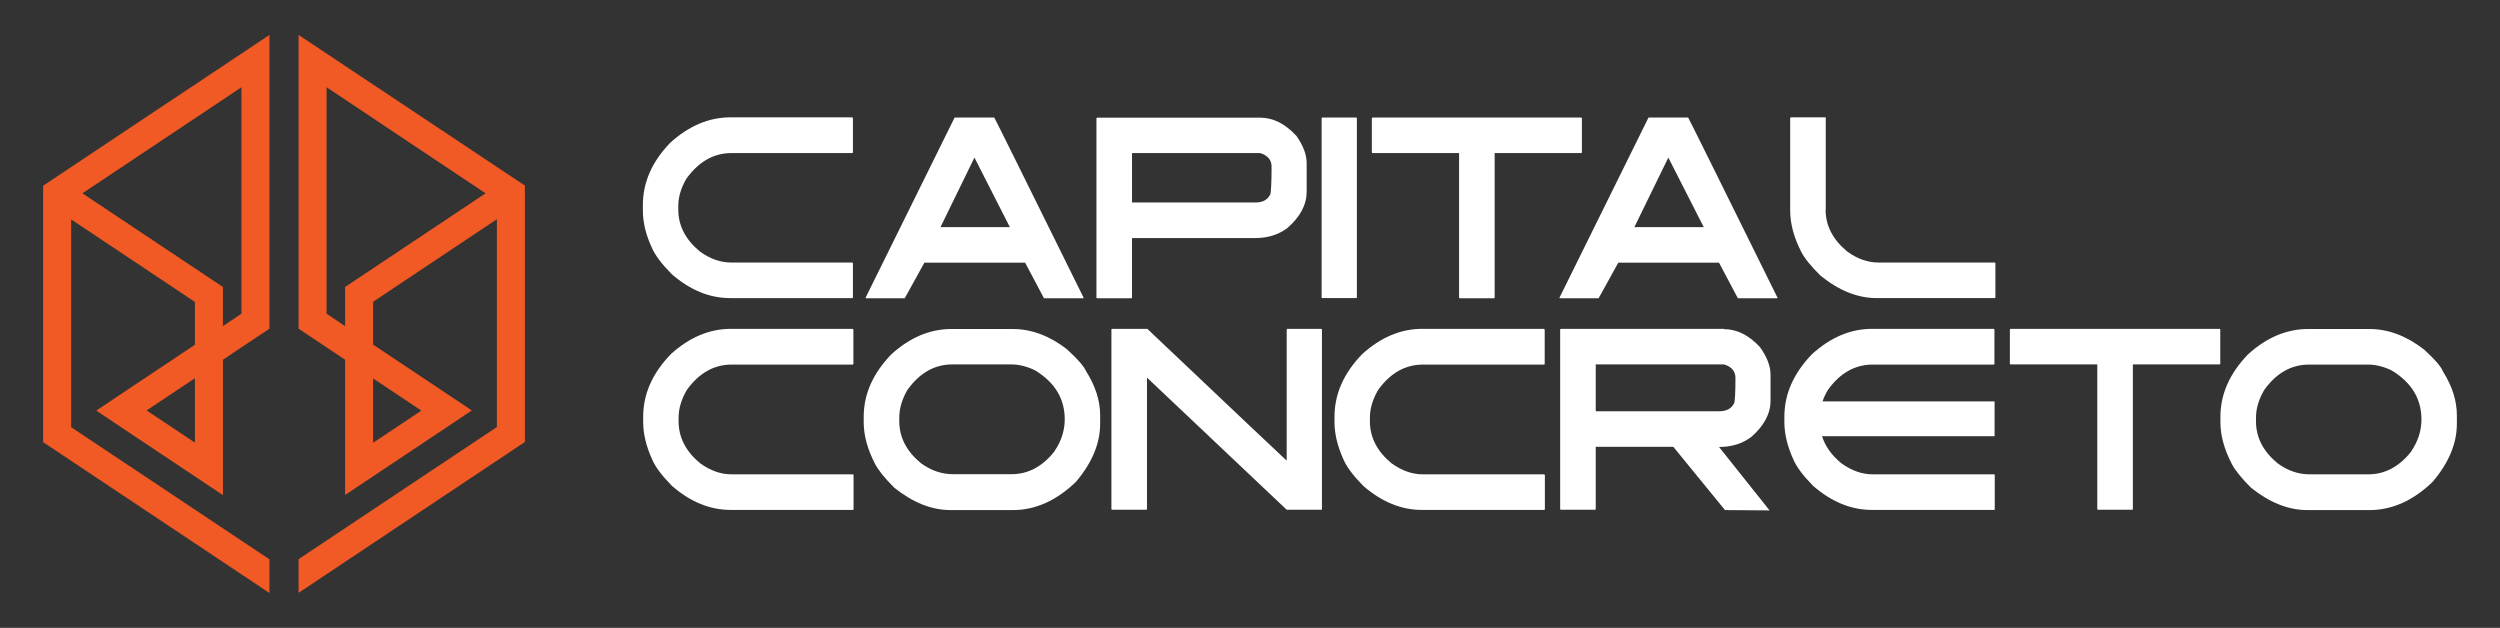 <?xml version="1.0" encoding="UTF-8"?>
<svg id="Camada_1" data-name="Camada 1" xmlns="http://www.w3.org/2000/svg" viewBox="0 0 155.32 39.01">
  <rect x="0" y="0" width="155.32" height="39.01" fill="#333333" stroke="none"/>
  <defs>
    <style>
      .cls-1 {
        fill: #fff;
      }

      .cls-1, .cls-2 {
        stroke-width: 0px;
      }

      .cls-2 {
        fill: #f15a24;
      }
    </style>
  </defs>
  <path class="cls-2" d="m3.55,10.96h0s-.87.58-.87.58v15.93l14.06,9.37v-2.09l-12.32-8.21v-12.91l7.69,5.13v2.66l-4.56,3.04-1.57,1.05,1.57,1.05,4.56,3.04,1.74,1.16v-8.41l1.15-.77,1.74-1.16V2.17L3.55,10.96Zm8.56,16.54l-3-2,3-2v3.99Zm2.89-8.01l-1.15.77v-2.43h0s-1.74-1.16-1.74-1.16h0s-6.99-4.66-6.99-4.66l9.88-6.59v14.07Z"/>
  <path class="cls-2" d="m18.55,2.17v2.09s0,14.07,0,14.07v2.09s1.74,1.16,1.74,1.16l1.15.77v6.31s0,2.09,0,2.09l1.74-1.16,4.56-3.04,1.57-1.05-1.57-1.05-4.56-3.04v-2.66s7.69-5.13,7.69-5.13v12.91s-12.32,8.21-12.32,8.21v2.09s14.06-9.37,14.06-9.37v-15s0-.93,0-.93l-.87-.58h0S18.55,2.17,18.55,2.17Zm4.63,21.34l3,2-3,2v-3.99Zm-2.89-18.09l9.88,6.59-6.99,4.66h0s-1.74,1.16-1.74,1.16h0v2.09s0,.34,0,.34l-1.15-.77V5.42Z"/>
  <g>
    <path class="cls-1" d="m52.95,7.3s.04.02.04.04v2.13s-.01.04-.04.04h-7.51c-1.1,0-2.02.53-2.79,1.58-.34.58-.51,1.15-.51,1.71v.22c0,1,.45,1.87,1.35,2.61.62.45,1.27.68,1.93.68h7.53s.04.02.04.04v2.13s-.01.04-.04.04h-7.59c-1.28,0-2.49-.5-3.63-1.49-.62-.63-1.03-1.17-1.23-1.64-.38-.81-.56-1.58-.56-2.32v-.33c0-1.41.57-2.71,1.71-3.88,1.15-1.04,2.4-1.57,3.73-1.57h7.57Z"/>
    <path class="cls-1" d="m80.52,8.42c-.69-.74-1.43-1.11-2.23-1.11h-10.13s-.03.01-.04.04v11.14s.01.04.04.04h2.13s.04-.01.04-.04v-3.7h7.65c.79,0,1.46-.21,2.01-.63.79-.69,1.19-1.44,1.19-2.25v-1.78c0-.53-.22-1.11-.66-1.72Zm-1.62,3.69c-.16.31-.46.47-.9.47h-7.67v-3.07h7.87c.05,0,.1,0,.16.02.43.16.64.43.64.82,0,.92-.03,1.62-.09,1.76Z"/>
    <path class="cls-1" d="m84.26,7.3s.04.01.04.04v11.14s-.01.04-.04.04h-2.11s-.04-.01-.04-.04V7.34s.02-.04.04-.04h2.11Z"/>
    <path class="cls-1" d="m98.24,7.3s.04.02.04.04v2.13s-.01.04-.04.04h-5.38v8.98s-.01.04-.04.04h-2.13s-.04-.01-.04-.04v-8.98h-5.38s-.04-.01-.04-.04v-2.13s.02-.04.04-.04h12.98Z"/>
    <path class="cls-1" d="m113.42,13.02c0,1,.45,1.87,1.35,2.61.62.45,1.27.68,1.93.68h7.23s.04.02.04.04v2.13s-.01.04-.04.04h-7.33c-1.18,0-2.34-.46-3.49-1.39-.58-.57-.98-1.06-1.19-1.46-.47-.91-.7-1.77-.7-2.6v-5.74s.02-.04.04-.04h2.17v5.72Z"/>
    <path class="cls-1" d="m104.89,7.3h-2.47l-5.54,11.21.04.02h2.4l1.22-2.21h6.26l1.17,2.21h2.43l.04-.02c-3.69-7.47-5.54-11.2-5.56-11.21Zm-1.24,2.49l2.2,4.32h-4.31l2.11-4.32Z"/>
    <path class="cls-1" d="m61.78,7.3h-2.47l-5.54,11.21.04.02h2.4l1.22-2.21h6.26l1.17,2.21h2.43l.04-.02c-3.69-7.47-5.54-11.2-5.56-11.21Zm-1.24,2.49l2.2,4.32h-4.31l2.11-4.32Z"/>
  </g>
  <g>
    <path class="cls-1" d="m53,20.43h-7.58c-1.34,0-2.58.52-3.74,1.57-1.14,1.18-1.72,2.47-1.72,3.89v.33c0,.74.19,1.52.56,2.33.2.47.61,1.01,1.23,1.64,1.14.99,2.36,1.49,3.64,1.49h7.6s.04-.01.04-.04v-2.13s-.01-.03-.04-.04h-7.54c-.67,0-1.31-.23-1.94-.68-.9-.74-1.35-1.61-1.35-2.62v-.22c0-.56.17-1.14.51-1.72.76-1.06,1.69-1.58,2.79-1.58h7.52s.04-.01.04-.04v-2.13s-.01-.03-.04-.04Z"/>
    <path class="cls-1" d="m66.33,21.73c-1.1-.86-2.24-1.29-3.42-1.29h-3.79c-1.34,0-2.58.52-3.74,1.57-1.14,1.18-1.72,2.47-1.72,3.89v.33c0,.83.24,1.69.71,2.6.21.4.61.89,1.19,1.47,1.15.92,2.31,1.39,3.5,1.39h3.86c1.41,0,2.72-.59,3.93-1.76,1-1.18,1.5-2.38,1.5-3.6v-.53c0-.9-.29-1.82-.88-2.75-.13-.3-.51-.73-1.14-1.31Zm-.8,6.29c-.75.96-1.65,1.44-2.68,1.44h-3.65c-.7,0-1.36-.23-1.98-.68-.9-.74-1.35-1.61-1.35-2.62v-.22c0-.56.17-1.14.51-1.72.76-1.06,1.69-1.58,2.79-1.58h3.64c.49,0,.99.12,1.5.37,1.23.75,1.84,1.76,1.84,3.05,0,.68-.21,1.34-.63,1.96Z"/>
    <path class="cls-1" d="m82.09,20.43h-2.11s-.03.01-.04.04v8.15c-.26-.23-3.14-2.96-8.66-8.19h-2.19s-.03.01-.04.04v11.16s.01.04.04.04h2.13s.04-.01.04-.04v-8.17l8.68,8.21h2.15s.04-.01.04-.04v-11.16s-.01-.03-.04-.04Z"/>
    <path class="cls-1" d="m95.95,20.43h-7.58c-1.34,0-2.58.52-3.74,1.57-1.14,1.18-1.72,2.47-1.72,3.89v.33c0,.74.19,1.52.56,2.33.2.47.61,1.01,1.23,1.64,1.14.99,2.36,1.49,3.64,1.49h7.6s.04-.01.04-.04v-2.13s-.01-.03-.04-.04h-7.54c-.67,0-1.31-.23-1.94-.68-.9-.74-1.35-1.61-1.35-2.62v-.22c0-.56.17-1.14.51-1.72.76-1.06,1.69-1.58,2.79-1.58h7.52s.04-.01.04-.04v-2.13s-.01-.03-.04-.04Z"/>
    <path class="cls-1" d="m107.11,20.43h-10.14s-.03.01-.04.04v11.16s.01.04.04.04h2.13s.04-.01.04-.04v-3.87h4.82l3.21,3.93,2.77.02-3.14-3.94c.79,0,1.46-.21,2.01-.63.79-.69,1.19-1.44,1.19-2.25v-1.61c0-.53-.22-1.11-.66-1.72-.69-.74-1.43-1.11-2.23-1.11Zm.61,4.65c-.16.31-.46.47-.9.47h-7.68v-2.91h7.88c.05,0,.1,0,.16.02.43.16.64.43.64.82,0,.92-.03,1.45-.09,1.6Z"/>
    <path class="cls-1" d="m123.9,20.43h-7.58c-1.34,0-2.58.52-3.74,1.57-1.14,1.18-1.72,2.47-1.72,3.89v.33c0,.74.19,1.52.56,2.33.2.47.61,1.01,1.23,1.64,1.14.99,2.36,1.49,3.64,1.49h7.6s.04-.01.04-.04v-2.13s-.01-.03-.04-.04h-7.54c-.67,0-1.31-.23-1.94-.68-.61-.5-1.01-1.06-1.21-1.69h10.72v-2.16h-10.69c.08-.24.19-.47.33-.71.76-1.06,1.69-1.58,2.79-1.58h7.52s.04-.01.04-.04v-2.13s-.01-.03-.04-.04Z"/>
    <path class="cls-1" d="m137.91,20.43h-13s-.03.01-.04.04v2.13s.01.04.04.04h5.39v8.99s.01.04.04.04h2.13s.04-.01.04-.04v-8.99h5.39s.04-.01.04-.04v-2.13s-.01-.03-.04-.04Z"/>
    <path class="cls-1" d="m151.76,23.04c-.13-.3-.51-.73-1.14-1.31-1.1-.86-2.24-1.29-3.42-1.29h-3.79c-1.34,0-2.58.52-3.74,1.57-1.14,1.18-1.72,2.47-1.72,3.89v.33c0,.83.24,1.69.71,2.6.21.4.61.89,1.19,1.47,1.15.92,2.31,1.39,3.5,1.39h3.86c1.41,0,2.72-.59,3.93-1.76,1-1.18,1.5-2.38,1.5-3.6v-.53c0-.9-.29-1.82-.88-2.75Zm-1.94,4.99c-.75.96-1.65,1.44-2.68,1.44h-3.65c-.7,0-1.36-.23-1.98-.68-.9-.74-1.35-1.61-1.35-2.62v-.22c0-.56.17-1.14.51-1.72.76-1.06,1.69-1.58,2.79-1.58h3.64c.49,0,.99.12,1.5.37,1.23.75,1.84,1.76,1.84,3.05,0,.68-.21,1.34-.63,1.96Z"/>
  </g>
</svg>